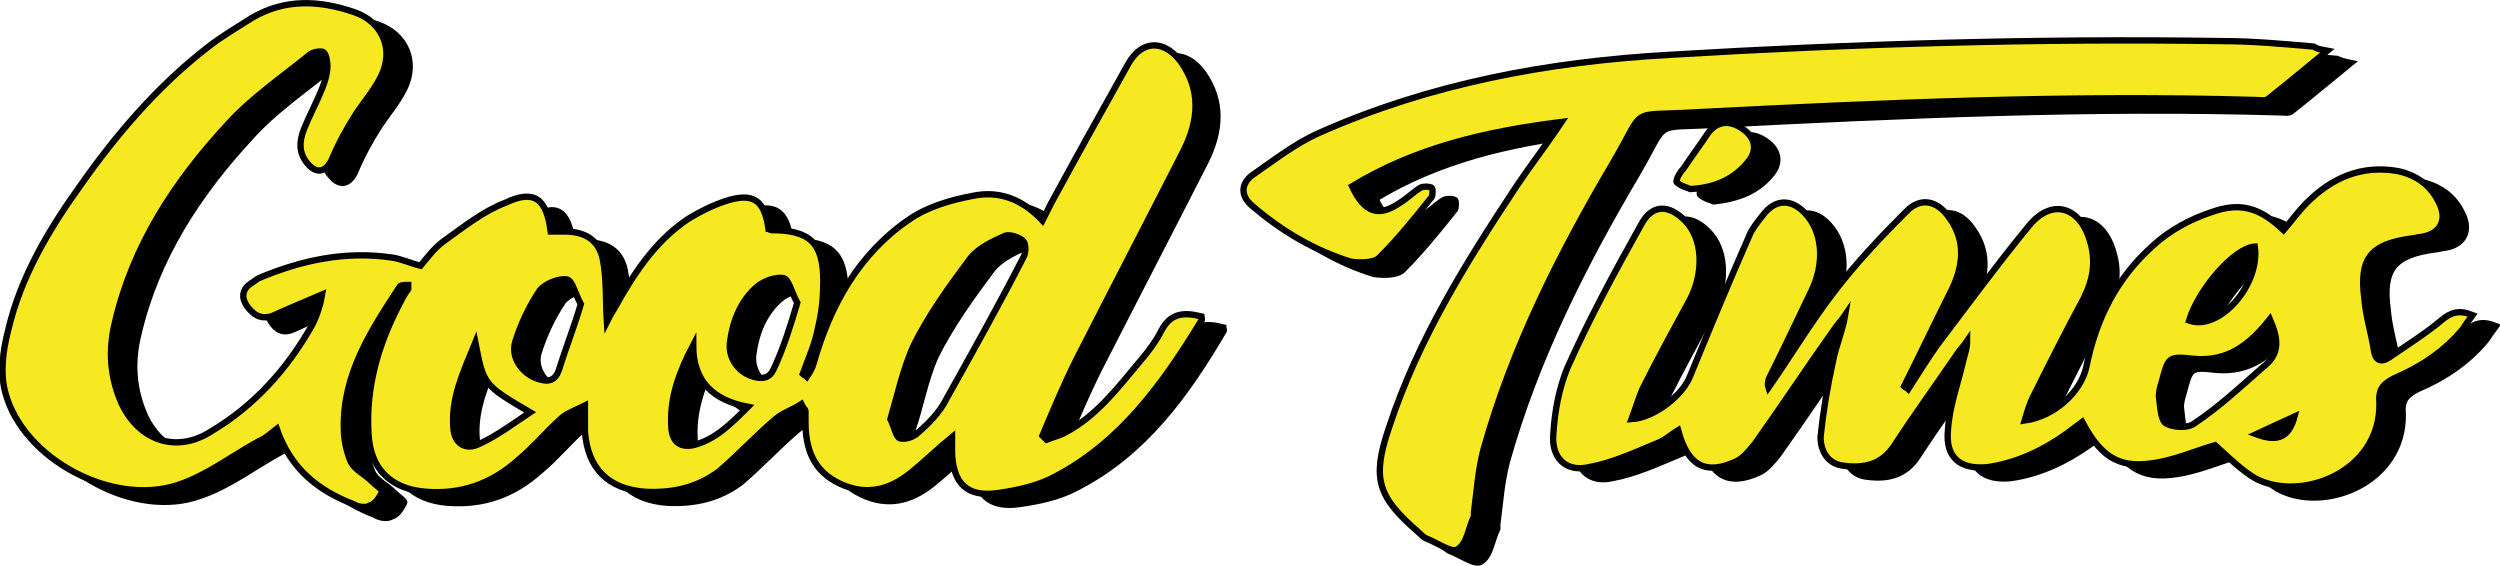 <?xml version="1.0" encoding="utf-8"?>
<!-- Generator: Adobe Illustrator 26.0.3, SVG Export Plug-In . SVG Version: 6.00 Build 0)  -->
<svg version="1.1" id="Layer_1" xmlns="http://www.w3.org/2000/svg" xmlns:xlink="http://www.w3.org/1999/xlink" x="0px" y="0px"
	 viewBox="0 0 182.5 41.3" style="enable-background:new 0 0 182.5 41.3;" xml:space="preserve">
<style type="text/css">
	.st0{stroke:#000000;stroke-width:0.463;stroke-miterlimit:10;}
	.st1{fill:#F7E921;stroke:#000000;stroke-width:0.463;stroke-miterlimit:10;}
</style>
<g>
	<path class="st0" d="M41.8,17.7c0.4,0,0.7,0,1,0c1.5,0,2.5,0.6,2.8,2c0.3,1.5,0.2,3.1,0.3,4.6c0.1-0.2,0.3-0.6,0.5-0.9
		c1.4-2.5,2.9-4.9,5.4-6.6c0.8-0.5,1.8-1,2.7-1.3c2.1-0.7,2.9-0.1,3.2,2c0.1,0,0.1,0.1,0.2,0.1c2.8,0,3.8,0.9,3.8,3.7
		c0,1.2-0.1,2.3-0.4,3.5c-0.2,1.1-0.7,2.2-1.1,3.3c0.1,0.1,0.2,0.1,0.3,0.2c0.2-0.3,0.4-0.6,0.5-1c1.2-4.2,3.3-8,7-10.5
		c1.3-0.9,3-1.4,4.6-1.7c1.9-0.4,3.6,0.2,5.1,1.8c0.2-0.4,0.4-0.8,0.6-1.2c1.9-3.5,3.8-6.9,5.7-10.3c1-1.7,2.6-1.7,3.8-0.1
		c1.5,2.1,1.3,4.3,0.2,6.5c-2.6,5.1-5.2,10.1-7.8,15.2c-0.9,1.8-1.7,3.7-2.5,5.6c0.1,0.1,0.2,0.2,0.3,0.3c0.5-0.2,1-0.3,1.5-0.6
		c2.2-1.2,3.7-3.2,5.3-5.1c0.6-0.7,1.2-1.5,1.6-2.3c0.7-1.3,1.7-1.3,2.9-1c0,0.1,0.1,0.2,0,0.3c-2.7,4.6-5.8,8.9-10.7,11.4
		c-1.3,0.7-2.8,1-4.2,1.2c-2.2,0.3-3.2-0.7-3.3-2.9c0-0.3,0-0.7,0-1.2c-1.1,0.9-2,1.8-3,2.6c-1.6,1.3-3.3,1.7-5.2,0.8
		c-1.9-0.9-2.5-2.5-2.5-4.5c0-0.3,0-0.5,0-0.8c0-0.1-0.1-0.1-0.3-0.5c-0.6,0.4-1.3,0.6-1.9,1.1c-1.4,1.2-2.7,2.6-4.1,3.8
		c-1.6,1.2-3.4,1.6-5.4,1.5c-2.7-0.2-4.2-1.7-4.4-4.4c0-0.5,0-1,0-1.9c-0.8,0.4-1.4,0.6-1.8,1c-1.1,1-2,2.1-3.1,3
		c-1.9,1.7-4.1,2.5-6.7,2.3c-2.6-0.2-4.1-1.7-4.2-4.3c-0.2-3.3,0.7-6.4,2.2-9.3c0.2-0.4,0.4-0.8,0.7-1.2c0-0.1,0-0.1,0-0.3
		c-0.2,0-0.5,0-0.6,0.1c-2.1,3.2-4.2,6.4-4.1,10.4c0,0.8,0.2,1.7,0.5,2.4c0.3,0.6,1,0.9,1.5,1.4c0.3,0.3,0.9,0.7,0.8,0.8
		c-0.2,0.4-0.5,0.9-0.9,1c-0.3,0.2-0.9,0.1-1.2-0.1c-2.6-1-4.6-2.6-5.6-5.5c-0.4,0.3-0.8,0.7-1.3,0.9c-2,1.1-3.8,2.5-5.9,3.2
		c-4.7,1.7-11.2-1.8-12.5-6.6c-0.4-1.4-0.2-3.1,0.2-4.6c0.9-3.9,3-7.4,5.3-10.6c2.6-3.7,5.6-7.2,9.2-10c1-0.8,2.2-1.5,3.3-2.2
		c2.4-1.4,4.9-1.3,7.5-0.4c2,0.7,2.9,2.7,1.9,4.7c-0.5,1-1.2,1.8-1.8,2.7c-0.7,1.1-1.3,2.2-1.8,3.4c-0.4,0.8-1,1-1.6,0.4
		c-0.8-0.8-0.8-1.7-0.4-2.7c0.4-1,0.9-1.9,1.3-2.9c0.2-0.5,0.4-1.1,0.4-1.7c0-0.3-0.1-0.9-0.3-1c-0.2-0.1-0.8,0-1,0.2
		c-2.1,1.7-4.3,3.2-6,5.1c-3.8,4.1-6.9,8.8-8.2,14.4c-0.5,2-0.4,4,0.5,6c1.3,2.7,4,3.6,6.5,2c3.2-1.9,5.6-4.6,7.4-7.8
		c0.2-0.4,0.4-0.9,0.5-1.3c0.1-0.2,0.1-0.4,0.2-0.9c-1.4,0.6-2.6,1.1-3.7,1.6c-0.8,0.4-1.3,0.1-1.7-0.5c-0.4-0.6-0.3-1.2,0.3-1.6
		c0.2-0.1,0.4-0.3,0.6-0.4c3.1-1.3,6.3-2,9.7-1.5c0.7,0.1,1.3,0.4,2.1,0.6c0.5-0.6,1-1.3,1.7-1.8c1.4-1,2.9-2.2,4.5-2.8
		C40.6,14.7,41.5,15.4,41.8,17.7z M66.6,31.4c0.3,0.6,0.4,1.3,0.7,1.4c0.4,0.1,1-0.1,1.3-0.4c0.8-0.7,1.6-1.5,2.1-2.5
		c1.9-3.4,3.8-6.8,5.6-10.3c0.2-0.3,0.2-1,0-1.2c-0.3-0.3-1-0.5-1.3-0.4c-0.9,0.4-2,0.9-2.6,1.7c-1.5,2-3,4.1-4.1,6.3
		C67.5,27.8,67.2,29.7,66.6,31.4z M44.1,23c-0.4-0.7-0.6-1.7-1-1.8c-0.6-0.1-1.6,0.3-2,0.8c-0.8,1.2-1.4,2.5-1.8,3.8
		c-0.3,1.1,0.5,2.2,1.5,2.6c0.8,0.3,1.4,0.3,1.7-0.6C43,26.3,43.5,24.7,44.1,23z M59.9,23c-0.4-0.7-0.6-1.7-1-1.8
		c-0.6-0.1-1.4,0.2-1.9,0.6c-1.2,1-1.8,2.5-2,4c-0.2,1.2,0.6,2.3,1.7,2.6c0.7,0.2,1.2,0.1,1.5-0.6C58.8,26.3,59.3,24.7,59.9,23z
		 M52.3,26.1c-1,1.9-1.7,3.8-1.6,5.8c0,1.2,0.6,1.7,1.6,1.5c1.6-0.4,2.7-1.5,4-2.8C53.6,30,52.3,28.6,52.3,26.1z M40.4,30.9
		c-3.4-2-3.4-2-4-5.1c-0.9,2.2-1.8,4.1-1.6,6.3c0.1,1.1,0.9,1.6,1.9,1.1C38,32.7,39.1,31.8,40.4,30.9z"/>
	<path class="st0" d="M149.5,31.5c2.2-0.3,4.1-2.1,4.5-3.9c0.7-3.5,2.2-6.5,4.9-8.9c1.2-1.1,2.7-1.9,4.2-2.4
		c2.2-0.8,3.6-0.3,5.3,1.3c0.6-0.7,1.1-1.4,1.7-2c1.8-1.8,4-2.8,6.7-2.3c1.3,0.3,2.3,1,2.9,2.2c0.7,1.3,0.2,2.4-1.3,2.6
		c-0.2,0-0.4,0.1-0.6,0.1c-3,0.4-3.9,1.4-3.5,4.4c0.1,1.3,0.5,2.5,0.7,3.8c0.1,0.7,0.5,0.9,1.1,0.5c1.3-0.9,2.6-1.7,3.8-2.7
		c0.7-0.6,1.3-0.8,2.3-0.4c-0.3,0.4-0.5,0.7-0.7,1c-1.3,1.6-3.1,2.8-5,3.6c-0.8,0.4-1.2,0.8-1.1,1.8c0.1,5.1-5.8,7.3-9.1,5.5
		c-1-0.6-1.9-1.5-2.9-2.4c-1.1,0.3-2.5,0.9-3.9,1.2c-2.9,0.6-4.3-0.1-5.8-2.9c-0.4,0.3-0.8,0.6-1.2,0.9c-1.7,1.2-3.6,2.1-5.7,2.4
		c-2,0.2-3.1-0.7-2.9-2.7c0.1-1.7,0.7-3.3,1.1-5c0.1-0.5,0.3-0.9,0.3-1.5c-0.2,0.3-0.5,0.6-0.7,0.9c-1.5,2.2-3.1,4.4-4.6,6.7
		c-0.9,1.4-2.2,1.7-3.7,1.5c-1.1-0.1-1.7-1-1.7-2.1c0.2-1.9,0.5-3.7,0.9-5.5c0.2-1.1,0.7-2.2,0.9-3.4c-0.2,0.3-0.5,0.6-0.7,0.9
		c-2,2.8-3.9,5.7-5.9,8.5c-0.4,0.5-0.9,1.1-1.4,1.3c-2.2,1-3.5,0.3-4.2-2.3c-0.5,0.3-0.9,0.7-1.4,0.9c-1.7,0.7-3.4,1.5-5.1,1.8
		c-1.7,0.4-2.8-0.7-2.6-2.5c0.1-1.6,0.4-3.2,1-4.7c1.6-3.6,3.5-7.1,5.4-10.5c0.8-1.5,2-1.5,3.2-0.3c1.3,1.3,1.4,3.7,0.4,5.7
		c-1.2,2.2-2.4,4.4-3.5,6.6c-0.3,0.7-0.5,1.4-0.8,2.2c1.7-0.1,3.8-1.8,4.3-3.2c1.4-3.4,2.8-6.8,4.3-10.2c0.2-0.5,0.6-1,1-1.5
		c0.9-1.2,2.1-1.2,3.1-0.1c1.3,1.4,1.4,3.7,0.4,5.7c-1,2.1-2,4.2-3,6.2c-0.1,0.2-0.2,0.5-0.1,0.8c1.6-2.3,3.1-4.8,4.8-7
		c1.6-2.1,3.4-4,5.3-5.9c1-1,2.2-0.8,3.1,0.5c1.3,1.8,1,3.7,0,5.6c-1.1,2.2-2.2,4.5-3.3,6.7c0.1,0.1,0.2,0.1,0.3,0.2
		c0.7-1.1,1.4-2.2,2.1-3.2c2.2-2.9,4.4-5.9,6.7-8.7c1.7-2.1,3.8-1.4,4.5,1.2c0.4,1.4,0.2,2.7-0.5,4.1c-1.3,2.4-2.5,4.8-3.7,7.2
		C149.8,30.3,149.7,30.8,149.5,31.5z M167.3,24.1c-1.5,1.9-3.1,3.1-5.5,2.9c-1.9-0.2-1.9-0.2-2.4,1.7c-0.1,0.3-0.2,0.7-0.2,1
		c0.1,0.7,0.1,1.7,0.5,2c0.5,0.3,1.6,0.4,2.1,0c1.8-1.2,3.4-2.7,5-4.1C168.1,26.7,167.9,25.5,167.3,24.1z M161.5,24.2
		c2.2,0.8,5.2-2.6,4.8-5.4C164.7,19,162.1,21.9,161.5,24.2z M166.4,32.6c1.6,0.6,2.4,0.2,2.8-1.3C168.2,31.7,167.4,32.1,166.4,32.6z
		"/>
	<path class="st0" d="M171.6,4.6c-1.6,1.3-2.9,2.4-4.3,3.5c-0.2,0.2-0.6,0.1-0.9,0.1c-13.7-0.4-27.3,0.2-41,0.9
		c-4.9,0.3-3.5-0.5-5.9,3.6c-3.9,6.6-7.4,13.5-9.5,21c-0.4,1.5-0.5,3.1-0.7,4.6c0,0.1,0,0.2,0,0.3c-0.4,0.8-0.5,2-1.2,2.4
		c-0.4,0.3-1.5-0.5-2.3-0.8c-0.2-0.1-0.3-0.2-0.5-0.4c-3-2.6-3.5-3.9-2.2-7.7c2.1-6.4,5.6-12,9.3-17.6c1-1.5,2.1-2.9,3.3-4.7
		c-5.6,0.7-10.7,1.9-15.3,4.7c0.9,1.9,1.9,2.3,3.5,1.2c0.5-0.3,1-0.8,1.5-1.1c0.2-0.1,0.6-0.1,0.8,0c0.1,0,0.1,0.6,0,0.7
		c-1.2,1.5-2.4,3-3.8,4.4c-0.4,0.4-1.4,0.4-2.1,0.3c-2.6-0.8-5-2.2-7.1-4c-0.9-0.7-1-1.6-0.1-2.3c1.6-1.1,3.1-2.3,4.9-3.1
		c8.1-3.6,16.7-5.2,25.6-5.7c13.4-0.8,26.8-1.2,40.3-1c2.2,0,4.4,0.2,6.7,0.4C170.8,4.4,171.1,4.5,171.6,4.6z"/>
	<path class="st0" d="M125.1,14.7c-0.2-0.1-0.7-0.2-1-0.5c-0.1-0.1,0.2-0.7,0.5-1c0.6-0.9,1.2-1.7,1.8-2.6c0.6-0.8,1.5-1,2.5-0.3
		c0.9,0.6,1.1,1.5,0.5,2.3C128.4,13.9,127,14.5,125.1,14.7z"/>
	<g>
		<path class="st1" d="M40.2,16.9c0.4,0,0.7,0,1,0c1.5,0,2.5,0.6,2.8,2c0.3,1.5,0.2,3.1,0.3,4.6c0.1-0.2,0.3-0.6,0.5-0.9
			c1.4-2.5,2.9-4.9,5.4-6.6c0.8-0.5,1.8-1,2.7-1.3c2.1-0.7,2.9-0.1,3.2,2c0.1,0,0.1,0.1,0.2,0.1c2.8,0,3.8,0.9,3.8,3.7
			c0,1.2-0.1,2.3-0.4,3.5c-0.2,1.1-0.7,2.2-1.1,3.3c0.1,0.1,0.2,0.1,0.3,0.2c0.2-0.3,0.4-0.6,0.5-1c1.2-4.2,3.3-8,7-10.5
			c1.3-0.9,3-1.4,4.6-1.7c1.9-0.4,3.6,0.2,5.1,1.8c0.2-0.4,0.4-0.8,0.6-1.2c1.9-3.5,3.8-6.9,5.7-10.3c1-1.7,2.6-1.7,3.8-0.1
			c1.5,2.1,1.3,4.3,0.2,6.5c-2.6,5.1-5.2,10.1-7.8,15.2c-0.9,1.8-1.7,3.7-2.5,5.6c0.1,0.1,0.2,0.2,0.3,0.3c0.5-0.2,1-0.3,1.5-0.6
			c2.2-1.2,3.7-3.2,5.3-5.1c0.6-0.7,1.2-1.5,1.6-2.3c0.7-1.3,1.7-1.3,2.9-1c0,0.1,0.1,0.2,0,0.3C84.9,28,81.8,32.3,77,34.8
			c-1.3,0.7-2.8,1-4.2,1.2c-2.2,0.3-3.2-0.7-3.3-2.9c0-0.3,0-0.7,0-1.2c-1.1,0.9-2,1.8-3,2.6c-1.6,1.3-3.3,1.7-5.2,0.8
			c-1.9-0.9-2.5-2.5-2.5-4.5c0-0.3,0-0.5,0-0.8c0-0.1-0.1-0.1-0.3-0.5c-0.6,0.4-1.3,0.6-1.9,1.1c-1.4,1.2-2.7,2.6-4.1,3.8
			c-1.6,1.2-3.4,1.6-5.4,1.5c-2.7-0.2-4.2-1.7-4.4-4.4c0-0.5,0-1,0-1.9c-0.8,0.4-1.4,0.6-1.8,1c-1.1,1-2,2.1-3.1,3
			c-1.9,1.7-4.1,2.5-6.7,2.3c-2.6-0.2-4.1-1.7-4.2-4.3c-0.2-3.3,0.7-6.4,2.2-9.3c0.2-0.4,0.4-0.8,0.7-1.2c0-0.1,0-0.1,0-0.3
			c-0.2,0-0.5,0-0.6,0.1c-2.1,3.2-4.2,6.4-4.1,10.4c0,0.8,0.2,1.7,0.5,2.4c0.3,0.6,1,0.9,1.5,1.4c0.3,0.3,0.9,0.7,0.8,0.8
			c-0.2,0.4-0.5,0.9-0.9,1c-0.3,0.2-0.9,0.1-1.2-0.1c-2.6-1-4.6-2.6-5.6-5.5c-0.4,0.3-0.8,0.7-1.3,0.9c-2,1.1-3.8,2.5-5.9,3.2
			C8.2,37,1.7,33.5,0.4,28.7c-0.4-1.4-0.2-3.1,0.2-4.6c0.9-3.9,3-7.4,5.3-10.6c2.6-3.7,5.6-7.2,9.2-10c1-0.8,2.2-1.5,3.3-2.2
			c2.4-1.4,4.9-1.3,7.5-0.4c2,0.7,2.9,2.7,1.9,4.7c-0.5,1-1.2,1.8-1.8,2.7c-0.7,1.1-1.3,2.2-1.8,3.4c-0.4,0.8-1,1-1.6,0.4
			c-0.8-0.8-0.8-1.7-0.4-2.7c0.4-1,0.9-1.9,1.3-2.9c0.2-0.5,0.4-1.1,0.4-1.7c0-0.3-0.1-0.9-0.3-1c-0.2-0.1-0.8,0-1,0.2
			c-2.1,1.7-4.3,3.2-6,5.1c-3.8,4.1-6.9,8.8-8.2,14.4c-0.5,2-0.4,4,0.5,6c1.3,2.7,4,3.6,6.5,2c3.2-1.9,5.6-4.6,7.4-7.8
			c0.2-0.4,0.4-0.9,0.5-1.3c0.1-0.2,0.1-0.4,0.2-0.9c-1.4,0.6-2.6,1.1-3.7,1.6C19,23.3,18.5,23,18,22.3c-0.4-0.6-0.3-1.2,0.3-1.6
			c0.2-0.1,0.4-0.3,0.6-0.4c3.1-1.3,6.3-2,9.7-1.5c0.7,0.1,1.3,0.4,2.1,0.6c0.5-0.6,1-1.3,1.7-1.8c1.4-1,2.9-2.2,4.5-2.8
			C39,13.8,39.9,14.5,40.2,16.9z M65,30.6c0.3,0.6,0.4,1.3,0.7,1.4c0.4,0.1,1-0.1,1.3-0.4c0.8-0.7,1.6-1.5,2.1-2.5
			c1.9-3.4,3.8-6.8,5.6-10.3c0.2-0.3,0.2-1,0-1.2c-0.3-0.3-1-0.5-1.3-0.4c-0.9,0.4-2,0.9-2.6,1.7c-1.5,2-3,4.1-4.1,6.3
			C65.9,27,65.5,28.9,65,30.6z M42.4,22.2c-0.4-0.7-0.6-1.7-1-1.8c-0.6-0.1-1.6,0.3-2,0.8c-0.8,1.2-1.4,2.5-1.8,3.8
			c-0.3,1.1,0.5,2.2,1.5,2.6c0.8,0.3,1.4,0.3,1.7-0.6C41.3,25.4,41.9,23.9,42.4,22.2z M58.2,22.1c-0.4-0.7-0.6-1.7-1-1.8
			c-0.6-0.1-1.4,0.2-1.9,0.6c-1.2,1-1.8,2.5-2,4c-0.2,1.2,0.6,2.3,1.7,2.6c0.7,0.2,1.2,0.1,1.5-0.6C57.2,25.4,57.7,23.8,58.2,22.1z
			 M50.6,25.2c-1,1.9-1.7,3.8-1.6,5.8c0,1.2,0.6,1.7,1.6,1.5c1.6-0.4,2.7-1.5,4-2.8C52,29.2,50.6,27.8,50.6,25.2z M38.7,30.1
			c-3.4-2-3.4-2-4-5.1c-0.9,2.2-1.8,4.1-1.6,6.3c0.1,1.1,0.9,1.6,1.9,1.1C36.3,31.8,37.5,30.9,38.7,30.1z"/>
	</g>
	<path class="st1" d="M147.8,30.7c2.2-0.3,4.1-2.1,4.5-3.9c0.7-3.5,2.2-6.5,4.9-8.9c1.2-1.1,2.7-1.9,4.2-2.4
		c2.2-0.8,3.6-0.3,5.3,1.3c0.6-0.7,1.1-1.4,1.7-2c1.8-1.8,4-2.8,6.7-2.3c1.3,0.3,2.3,1,2.9,2.2c0.7,1.3,0.2,2.4-1.3,2.6
		c-0.2,0-0.4,0.1-0.6,0.1c-3,0.4-3.9,1.4-3.5,4.4c0.1,1.3,0.5,2.5,0.7,3.8c0.1,0.7,0.5,0.9,1.1,0.5c1.3-0.9,2.6-1.7,3.8-2.7
		c0.7-0.6,1.3-0.8,2.3-0.4c-0.3,0.4-0.5,0.7-0.7,1c-1.3,1.6-3.1,2.8-5,3.6c-0.8,0.4-1.2,0.8-1.1,1.8c0.1,5.1-5.8,7.3-9.1,5.5
		c-1-0.6-1.9-1.5-2.9-2.4c-1.1,0.3-2.5,0.9-3.9,1.2c-2.9,0.6-4.3-0.1-5.8-2.9c-0.4,0.3-0.8,0.6-1.2,0.9c-1.7,1.2-3.6,2.1-5.7,2.4
		c-2,0.2-3.1-0.7-2.9-2.7c0.1-1.7,0.7-3.3,1.1-5c0.1-0.5,0.3-0.9,0.3-1.5c-0.2,0.3-0.5,0.6-0.7,0.9c-1.5,2.2-3.1,4.4-4.6,6.7
		c-0.9,1.4-2.2,1.7-3.7,1.5c-1.1-0.1-1.7-1-1.7-2.1c0.2-1.9,0.5-3.7,0.9-5.5c0.2-1.1,0.7-2.2,0.9-3.4c-0.2,0.3-0.5,0.6-0.7,0.9
		c-2,2.8-3.9,5.7-5.9,8.5c-0.4,0.5-0.9,1.1-1.4,1.3c-2.2,1-3.5,0.3-4.2-2.3c-0.5,0.3-0.9,0.7-1.4,0.9c-1.7,0.7-3.4,1.5-5.1,1.8
		c-1.7,0.4-2.8-0.7-2.6-2.5c0.1-1.6,0.4-3.2,1-4.7c1.6-3.6,3.5-7.1,5.4-10.5c0.8-1.5,2-1.5,3.2-0.3c1.3,1.3,1.4,3.7,0.4,5.7
		c-1.2,2.2-2.4,4.4-3.5,6.6c-0.3,0.7-0.5,1.4-0.8,2.2c1.7-0.1,3.8-1.8,4.3-3.2c1.4-3.4,2.8-6.8,4.3-10.2c0.2-0.5,0.6-1,1-1.5
		c0.9-1.2,2.1-1.2,3.1-0.1c1.3,1.4,1.4,3.7,0.4,5.7c-1,2.1-2,4.2-3,6.2c-0.1,0.2-0.2,0.5-0.1,0.8c1.6-2.3,3.1-4.8,4.8-7
		c1.6-2.1,3.4-4,5.3-5.9c1-1,2.2-0.8,3.1,0.5c1.3,1.8,1,3.7,0,5.6c-1.1,2.2-2.2,4.5-3.3,6.7c0.1,0.1,0.2,0.1,0.3,0.2
		c0.7-1.1,1.4-2.2,2.1-3.2c2.2-2.9,4.4-5.9,6.7-8.7c1.7-2.1,3.8-1.4,4.5,1.2c0.4,1.4,0.2,2.7-0.5,4.1c-1.3,2.4-2.5,4.8-3.7,7.2
		C148.2,29.4,148,30,147.8,30.7z M165.7,23.3c-1.5,1.9-3.1,3.1-5.5,2.9c-1.9-0.2-1.9-0.2-2.4,1.7c-0.1,0.3-0.2,0.7-0.2,1
		c0.1,0.7,0.1,1.7,0.5,2c0.5,0.3,1.6,0.4,2.1,0c1.8-1.2,3.4-2.7,5-4.1C166.5,25.8,166.3,24.7,165.7,23.3z M159.8,23.4
		c2.2,0.8,5.2-2.6,4.8-5.4C163.1,18.1,160.5,21.1,159.8,23.4z M164.7,31.7c1.6,0.6,2.4,0.2,2.8-1.3
		C166.6,30.8,165.8,31.2,164.7,31.7z"/>
	<path class="st1" d="M169.9,3.7c-1.6,1.3-2.9,2.4-4.3,3.5c-0.2,0.2-0.6,0.1-0.9,0.1c-13.7-0.4-27.3,0.2-41,0.9
		c-4.9,0.3-3.5-0.5-5.9,3.6c-3.9,6.6-7.4,13.5-9.5,21c-0.4,1.5-0.5,3.1-0.7,4.6c0,0.1,0,0.2,0,0.3c-0.4,0.8-0.5,2-1.2,2.4
		c-0.4,0.3-1.5-0.5-2.3-0.8c-0.2-0.1-0.3-0.2-0.5-0.4c-3-2.6-3.5-3.9-2.2-7.7c2.1-6.4,5.6-12,9.3-17.6c1-1.5,2.1-2.9,3.3-4.7
		c-5.6,0.7-10.7,1.9-15.3,4.7c0.9,1.9,1.9,2.3,3.5,1.2c0.5-0.3,1-0.8,1.5-1.1c0.2-0.1,0.6-0.1,0.8,0c0.1,0,0.1,0.6,0,0.7
		c-1.2,1.5-2.4,3-3.8,4.4c-0.4,0.4-1.4,0.4-2.1,0.3c-2.6-0.8-5-2.2-7.1-4c-0.9-0.7-1-1.6-0.1-2.3c1.6-1.1,3.1-2.3,4.9-3.1
		c8.1-3.6,16.7-5.2,25.6-5.7c13.4-0.8,26.8-1.2,40.3-1c2.2,0,4.4,0.2,6.7,0.4C169.2,3.6,169.4,3.6,169.9,3.7z"/>
	<path class="st1" d="M123.4,13.8c-0.2-0.1-0.7-0.2-1-0.5c-0.1-0.1,0.2-0.7,0.5-1c0.6-0.9,1.2-1.7,1.8-2.6c0.6-0.8,1.5-1,2.5-0.3
		c0.9,0.6,1.1,1.5,0.5,2.3C126.7,13,125.3,13.7,123.4,13.8z"/>
</g>
</svg>
